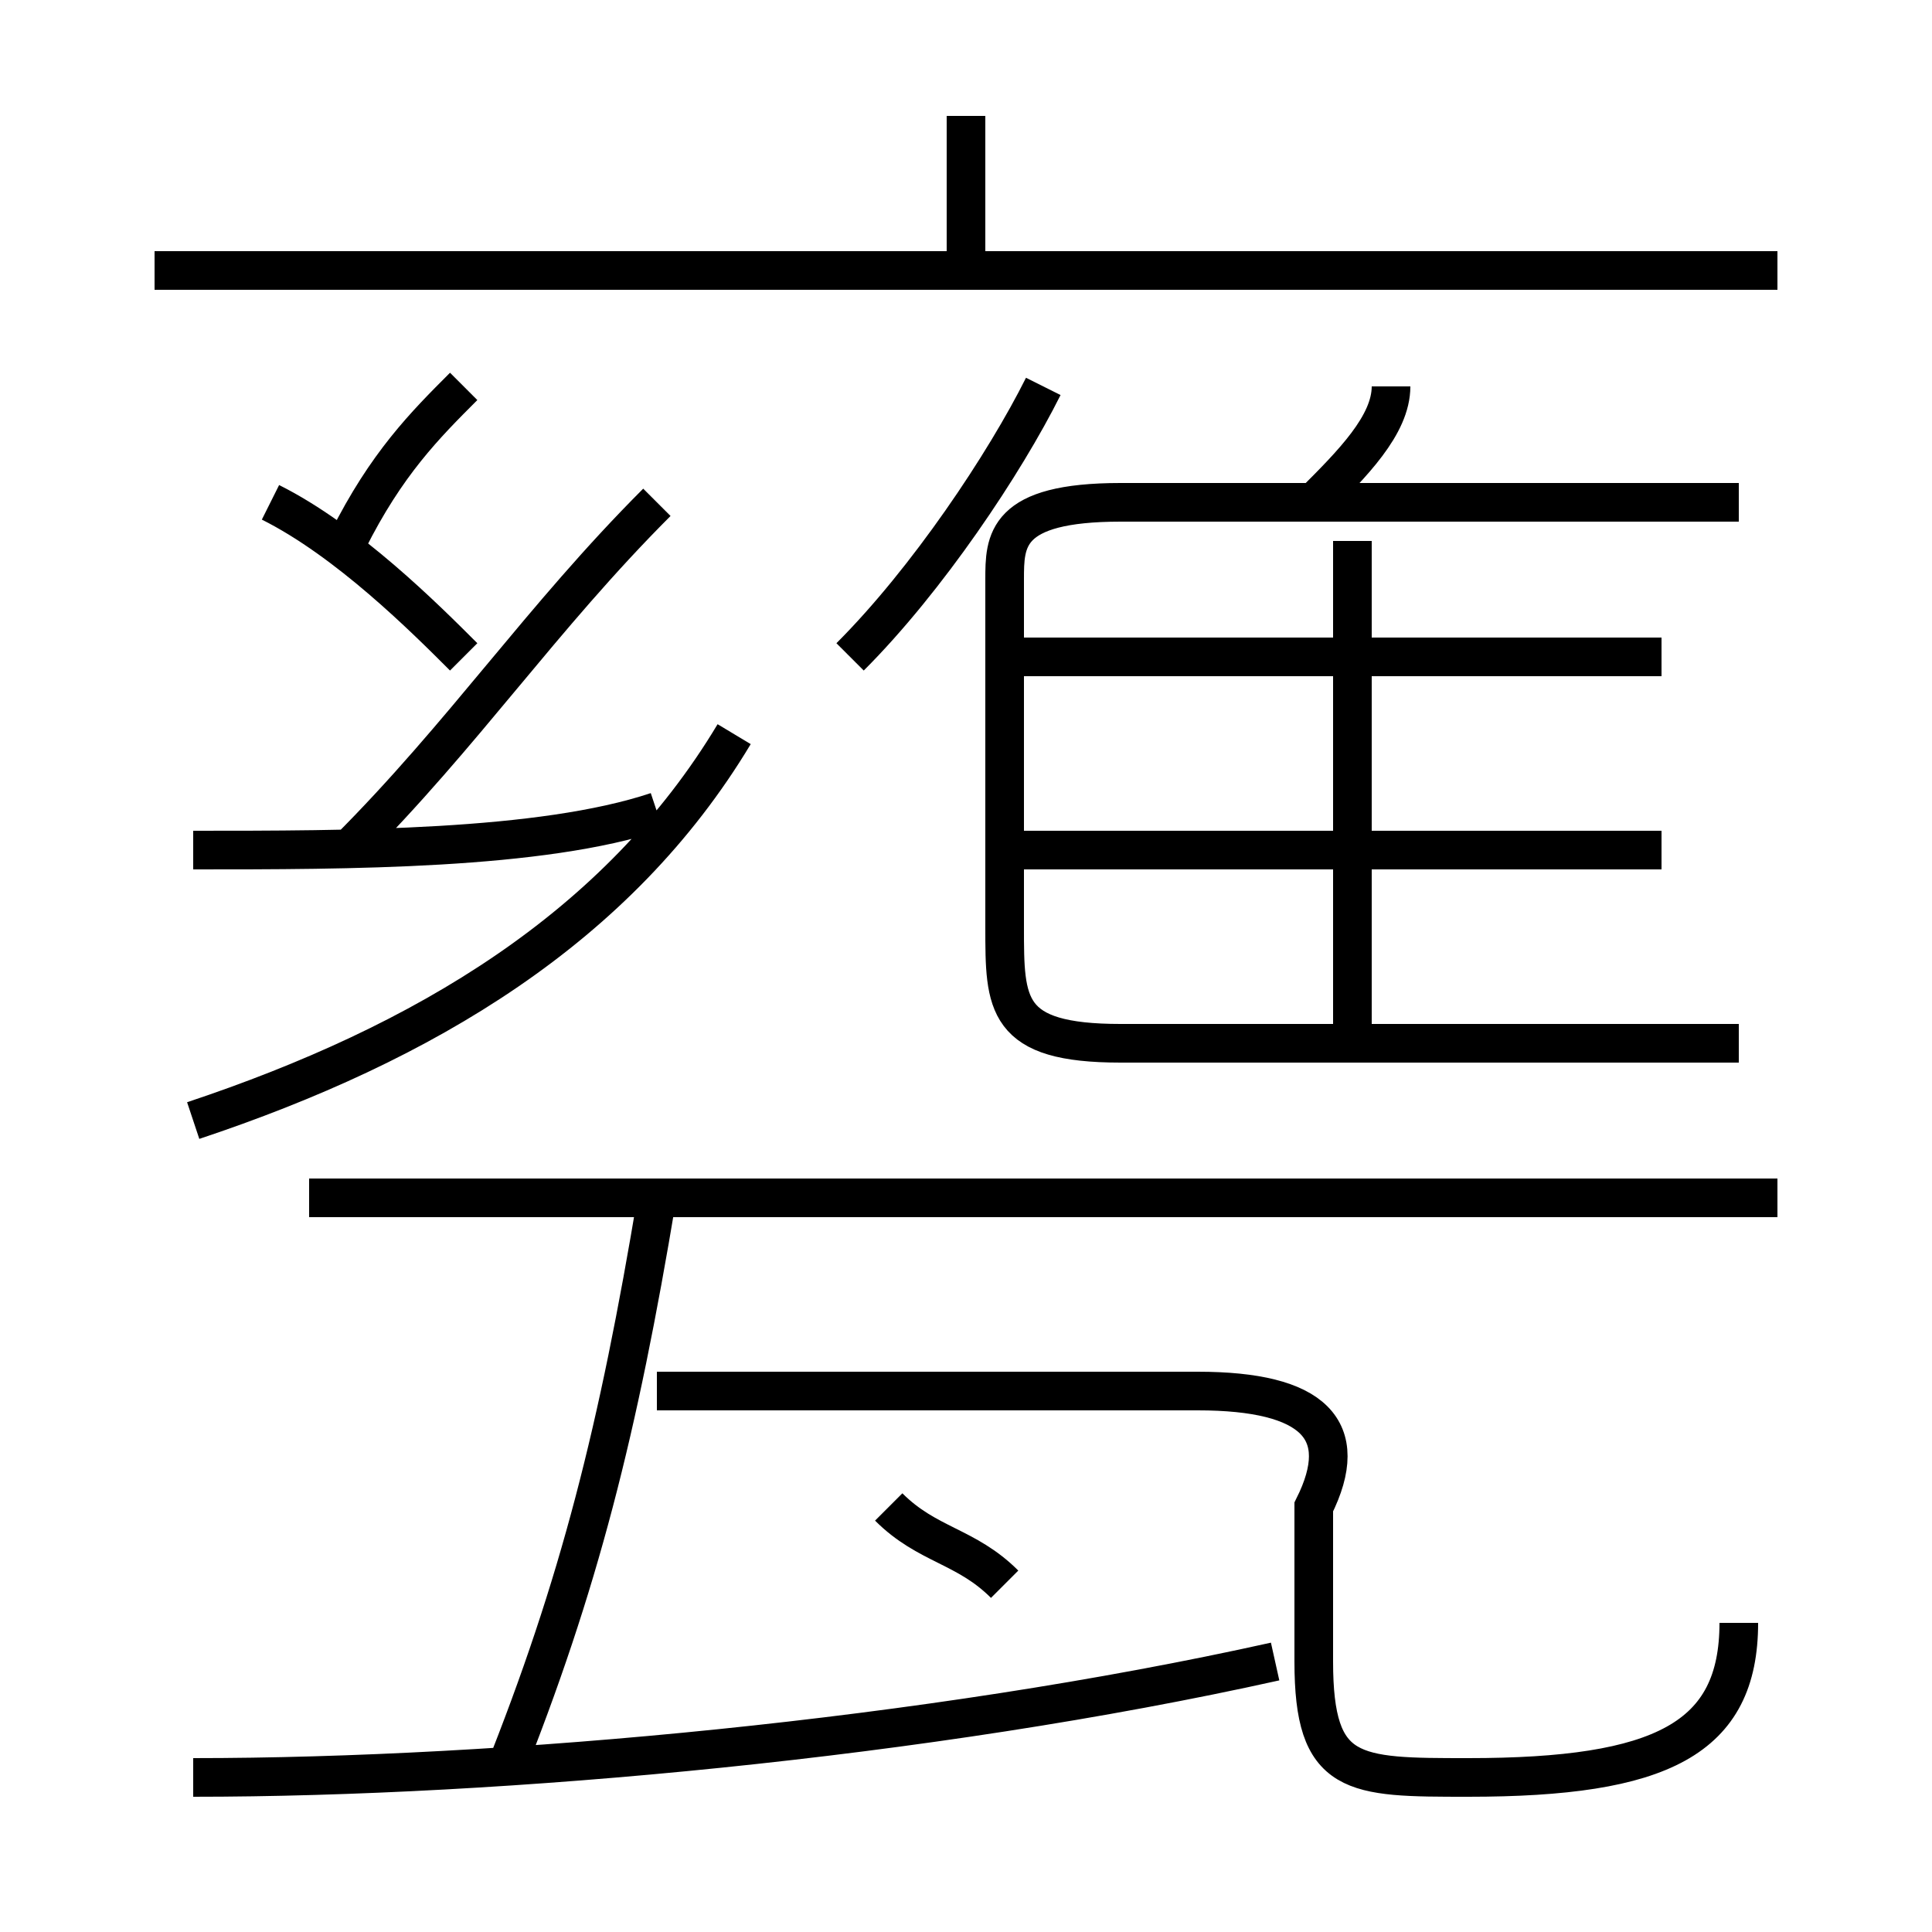 <?xml version='1.0' encoding='utf8'?>
<svg viewBox="0.0 -6.0 50.0 50.0" version="1.1" xmlns="http://www.w3.org/2000/svg">
<rect x="0.0" y="-6.0" width="50.0" height="50.0" fill="#808080" stroke="none"/>
<rect x="-1000" y="-1000" width="2000" height="2000" stroke="white" fill="white"/>
<g style="fill:white;stroke:#000000;  stroke-width:1">
<path d="M 45 -2 C 45 1 43 2 38 2 C 35 2 34 2 34 -1 L 34 -5 C 35 -7 34 -8 31 -8 L 17 -8 M 5 2 C 13 2 24 1 33 -1 M 13 2 C 15 -3 16 -7 17 -13 M 26 -3 C 25 -4 24 -4 23 -5 M 5 -15 C 11 -17 16 -20 19 -25 M 5 -22 C 9 -22 14 -22 17 -23 M 12 -27 C 11 -28 9 -30 7 -31 M 46 -13 L 8 -13 M 9 -22 C 12 -25 14 -28 17 -31 M 9 -30 C 10 -32 11 -33 12 -34 M 22 -27 C 24 -29 26 -32 27 -34 M 43 -22 L 26 -22 M 35 -17 L 35 -30 M 45 -17 L 29 -17 C 26 -17 26 -18 26 -20 L 26 -29 C 26 -30 26 -31 29 -31 L 45 -31 M 43 -27 L 26 -27 M 46 -37 L 4 -37 M 25 -37 L 25 -41 M 34 -31 C 35 -32 36 -33 36 -34" transform="translate(0.0 38.0)" />
</g>
</svg>